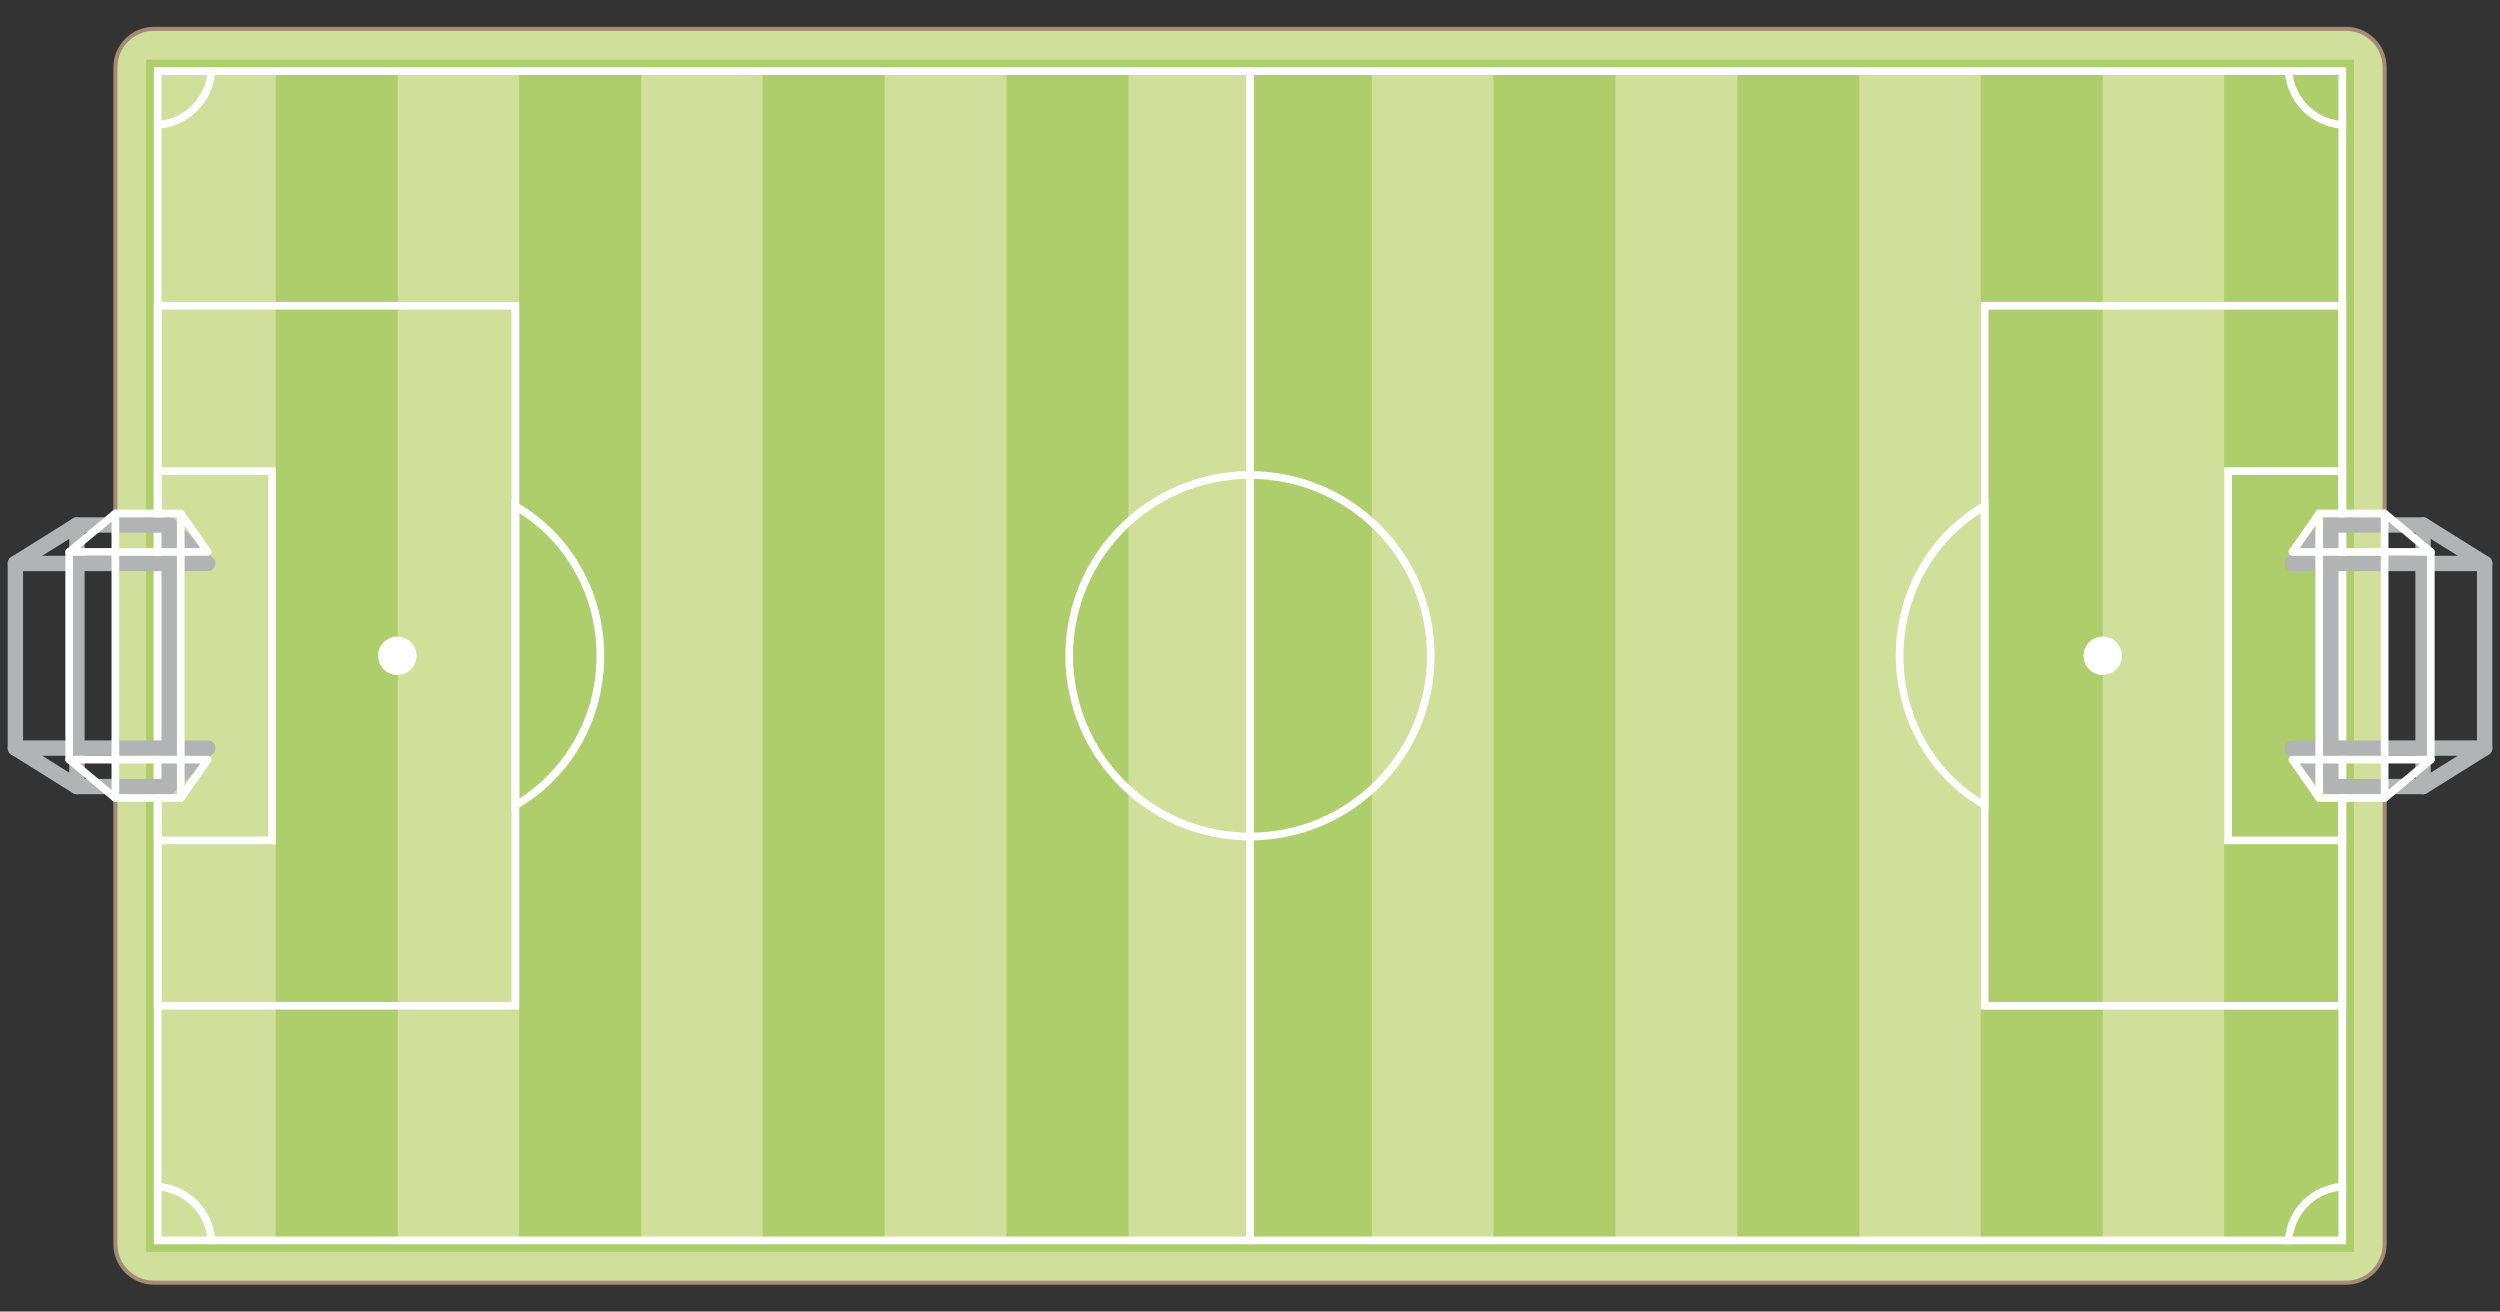 <?xml version="1.0" encoding="utf-8"?>
<!-- Generator: Adobe Illustrator 24.0.1, SVG Export Plug-In . SVG Version: 6.00 Build 0)  -->
<svg version="1.1" id="Calque_1" xmlns="http://www.w3.org/2000/svg" xmlns:xlink="http://www.w3.org/1999/xlink" x="0px" y="0px"
	 width="650px" height="341px" viewBox="0 0 650 341" style="enable-background:new 0 0 650 341;" xml:space="preserve">
<rect x="0" y="0" width="650" height="341" fill="#333333" stroke="none"/>
<g id="terrain">
	<g>
		<path style="fill:#D0DF99;" d="M620,323.5c0,5.5-4.5,10-10,10H40c-5.5,0-10-4.5-10-10v-306c0-5.5,4.5-10,10-10h570
			c5.5,0,10,4.5,10,10V323.5z"/>
		<path style="fill:none;stroke:#A48A77;stroke-width:1.05;stroke-miterlimit:10;" d="M620,323.5c0,5.5-4.5,10-10,10H40
			c-5.5,0-10-4.5-10-10v-306c0-5.5,4.5-10,10-10h570c5.5,0,10,4.5,10,10V323.5z"/>
	</g>
	<g>
		<g>
			<g>
				<rect x="71.7" y="17.5" style="fill-rule:evenodd;clip-rule:evenodd;fill:#AECD6B;" width="31.7" height="306"/>
			</g>
			<g>
				<rect x="135" y="17.5" style="fill-rule:evenodd;clip-rule:evenodd;fill:#AECD6B;" width="31.7" height="306"/>
			</g>
			<g>
				<rect x="198.3" y="17.5" style="fill-rule:evenodd;clip-rule:evenodd;fill:#AECD6B;" width="31.7" height="306"/>
			</g>
			<g>
				<rect x="261.7" y="17.5" style="fill-rule:evenodd;clip-rule:evenodd;fill:#AECD6B;" width="31.7" height="306"/>
			</g>
			<g>
				<rect x="325" y="17.5" style="fill-rule:evenodd;clip-rule:evenodd;fill:#AECD6B;" width="31.7" height="306"/>
			</g>
			<g>
				<rect x="388.3" y="17.5" style="fill-rule:evenodd;clip-rule:evenodd;fill:#AECD6B;" width="31.7" height="306"/>
			</g>
			<g>
				<rect x="451.7" y="17.5" style="fill-rule:evenodd;clip-rule:evenodd;fill:#AECD6B;" width="31.7" height="306"/>
			</g>
			<g>
				<rect x="515" y="17.5" style="fill-rule:evenodd;clip-rule:evenodd;fill:#AECD6B;" width="31.7" height="306"/>
			</g>
			<g>
				<rect x="578.3" y="17.5" style="fill-rule:evenodd;clip-rule:evenodd;fill:#AECD6B;" width="31.7" height="306"/>
			</g>
		</g>
	</g>
	<g>
		<path style="fill:#AECD6B;" d="M610,17.5v306H40v-306H610 M612,15.5h-2H40h-2v2v306v2h2h570h2v-2v-306V15.5L612,15.5z"/>
	</g>
	<g>
		<path style="fill:#FFFFFF;" d="M608,19.5v302H42v-302H608 M610,17.5H40v306h570V17.5L610,17.5z"/>
	</g>
	<g>
		<line style="fill:none;stroke:#FFFFFF;stroke-width:2;stroke-miterlimit:10;" x1="325" y1="17.5" x2="325" y2="323.5"/>
	</g>
	<g>
		<path style="fill:none;stroke:#FFFFFF;stroke-width:2;stroke-miterlimit:10;" d="M55,17.5c0,8.3-6.7,15-15,15"/>
	</g>
	<g>
		<path style="fill:none;stroke:#FFFFFF;stroke-width:2;stroke-miterlimit:10;" d="M595,17.5c0,8.3,6.7,15,15,15"/>
	</g>
	<g>
		<path style="fill:none;stroke:#FFFFFF;stroke-width:2;stroke-miterlimit:10;" d="M55,323.5c0-8.3-6.7-15-15-15"/>
	</g>
	<g>
		<path style="fill:none;stroke:#FFFFFF;stroke-width:2;stroke-miterlimit:10;" d="M595,323.5c0-8.3,6.7-15,15-15"/>
	</g>
	<g>
		<g>
			<path style="fill:#FFFFFF;" d="M133,80.5v180H42v-180H133 M135,78.5H40v184h95V78.5L135,78.5z"/>
		</g>
		<g>
			<path style="fill:#FFFFFF;" d="M69.7,123.5v94H42v-94H69.7 M71.7,121.5H40v98h31.7V121.5L71.7,121.5z"/>
		</g>
		<g>
			<circle style="fill-rule:evenodd;clip-rule:evenodd;fill:#FFFFFF;" cx="103.3" cy="170.5" r="5"/>
		</g>
		<g>
			<path style="fill:#FFFFFF;" d="M135,133.4c12.1,7.6,20.1,21.4,20.1,37.1s-8.1,29.5-20.1,37.1V133.4 M133,129.7v3.6v74.3v3.6
				l3.1-1.9c13.2-8.4,21-22.9,21-38.8s-7.9-30.5-21-38.8L133,129.7L133,129.7z"/>
		</g>
	</g>
	<g>
		<g>
			<path style="fill:#FFFFFF;" d="M608,80.5v180h-91v-180H608 M610,78.5h-95v184h95V78.5L610,78.5z"/>
		</g>
		<g>
			<path style="fill:#FFFFFF;" d="M608,123.5v94h-27.7v-94H608 M610,121.5h-31.7v98H610V121.5L610,121.5z"/>
		</g>
		<g>
			<circle style="fill-rule:evenodd;clip-rule:evenodd;fill:#FFFFFF;" cx="546.7" cy="170.5" r="5"/>
		</g>
		<g>
			<path style="fill:#FFFFFF;" d="M515,133.4v74.3c-12.1-7.6-20.1-21.4-20.1-37.1S502.9,141,515,133.4 M517,129.7l-3.1,1.9
				c-13.2,8.4-21,22.9-21,38.8s7.9,30.5,21,38.8l3.1,1.9v-3.6v-74.3L517,129.7L517,129.7z"/>
		</g>
	</g>
	<circle style="fill:none;stroke:#FFFFFF;stroke-width:2;stroke-miterlimit:10;" cx="325" cy="170.5" r="47"/>
	<g>
		
			<rect x="20" y="136.5" style="fill:none;stroke:#B1B3B4;stroke-width:4;stroke-linecap:round;stroke-linejoin:round;stroke-miterlimit:10;" width="24" height="68"/>
		
			<polyline style="fill:none;stroke:#B1B3B4;stroke-width:4;stroke-linecap:round;stroke-linejoin:round;stroke-miterlimit:10;" points="
			44,136.5 54,146.5 4,146.5 		"/>
		
			<polyline style="fill:none;stroke:#B1B3B4;stroke-width:4;stroke-linecap:round;stroke-linejoin:round;stroke-miterlimit:10;" points="
			44,204.5 54,194.5 4,194.5 		"/>
		
			<polyline style="fill:none;stroke:#B1B3B4;stroke-width:4;stroke-linecap:round;stroke-linejoin:round;stroke-miterlimit:10;" points="
			20,136.5 4,146.5 4,194.5 20,204.5 		"/>
	</g>
	<g>
		
			<rect x="30" y="133.5" style="fill:none;stroke:#FFFFFF;stroke-width:2;stroke-linecap:round;stroke-linejoin:round;stroke-miterlimit:10;" width="17" height="74"/>
		
			<polyline style="fill:none;stroke:#FFFFFF;stroke-width:2;stroke-linecap:round;stroke-linejoin:round;stroke-miterlimit:10;" points="
			47,133.5 54,143.5 18,143.5 		"/>
		
			<polyline style="fill:none;stroke:#FFFFFF;stroke-width:2;stroke-linecap:round;stroke-linejoin:round;stroke-miterlimit:10;" points="
			47,207.5 54,197.5 18,197.5 		"/>
		
			<polyline style="fill:none;stroke:#FFFFFF;stroke-width:2;stroke-linecap:round;stroke-linejoin:round;stroke-miterlimit:10;" points="
			30,133.5 18,143.5 18,197.5 30,207.5 		"/>
	</g>
	<g>
		
			<rect x="606" y="136.5" style="fill:none;stroke:#B1B3B4;stroke-width:4;stroke-linecap:round;stroke-linejoin:round;stroke-miterlimit:10;" width="24" height="68"/>
		
			<polyline style="fill:none;stroke:#B1B3B4;stroke-width:4;stroke-linecap:round;stroke-linejoin:round;stroke-miterlimit:10;" points="
			606,204.5 596,194.5 646,194.5 		"/>
		
			<polyline style="fill:none;stroke:#B1B3B4;stroke-width:4;stroke-linecap:round;stroke-linejoin:round;stroke-miterlimit:10;" points="
			606,136.5 596,146.5 646,146.5 		"/>
		
			<polyline style="fill:none;stroke:#B1B3B4;stroke-width:4;stroke-linecap:round;stroke-linejoin:round;stroke-miterlimit:10;" points="
			630,204.5 646,194.5 646,146.5 630,136.5 		"/>
	</g>
	<g>
		
			<rect x="603" y="133.5" style="fill:none;stroke:#FFFFFF;stroke-width:2;stroke-linecap:round;stroke-linejoin:round;stroke-miterlimit:10;" width="17" height="74"/>
		
			<polyline style="fill:none;stroke:#FFFFFF;stroke-width:2;stroke-linecap:round;stroke-linejoin:round;stroke-miterlimit:10;" points="
			603,207.5 596,197.5 632,197.5 		"/>
		
			<polyline style="fill:none;stroke:#FFFFFF;stroke-width:2;stroke-linecap:round;stroke-linejoin:round;stroke-miterlimit:10;" points="
			603,133.5 596,143.5 632,143.5 		"/>
		
			<polyline style="fill:none;stroke:#FFFFFF;stroke-width:2;stroke-linecap:round;stroke-linejoin:round;stroke-miterlimit:10;" points="
			620,207.5 632,197.5 632,143.5 620,133.5 		"/>
	</g>
</g>
</svg>
